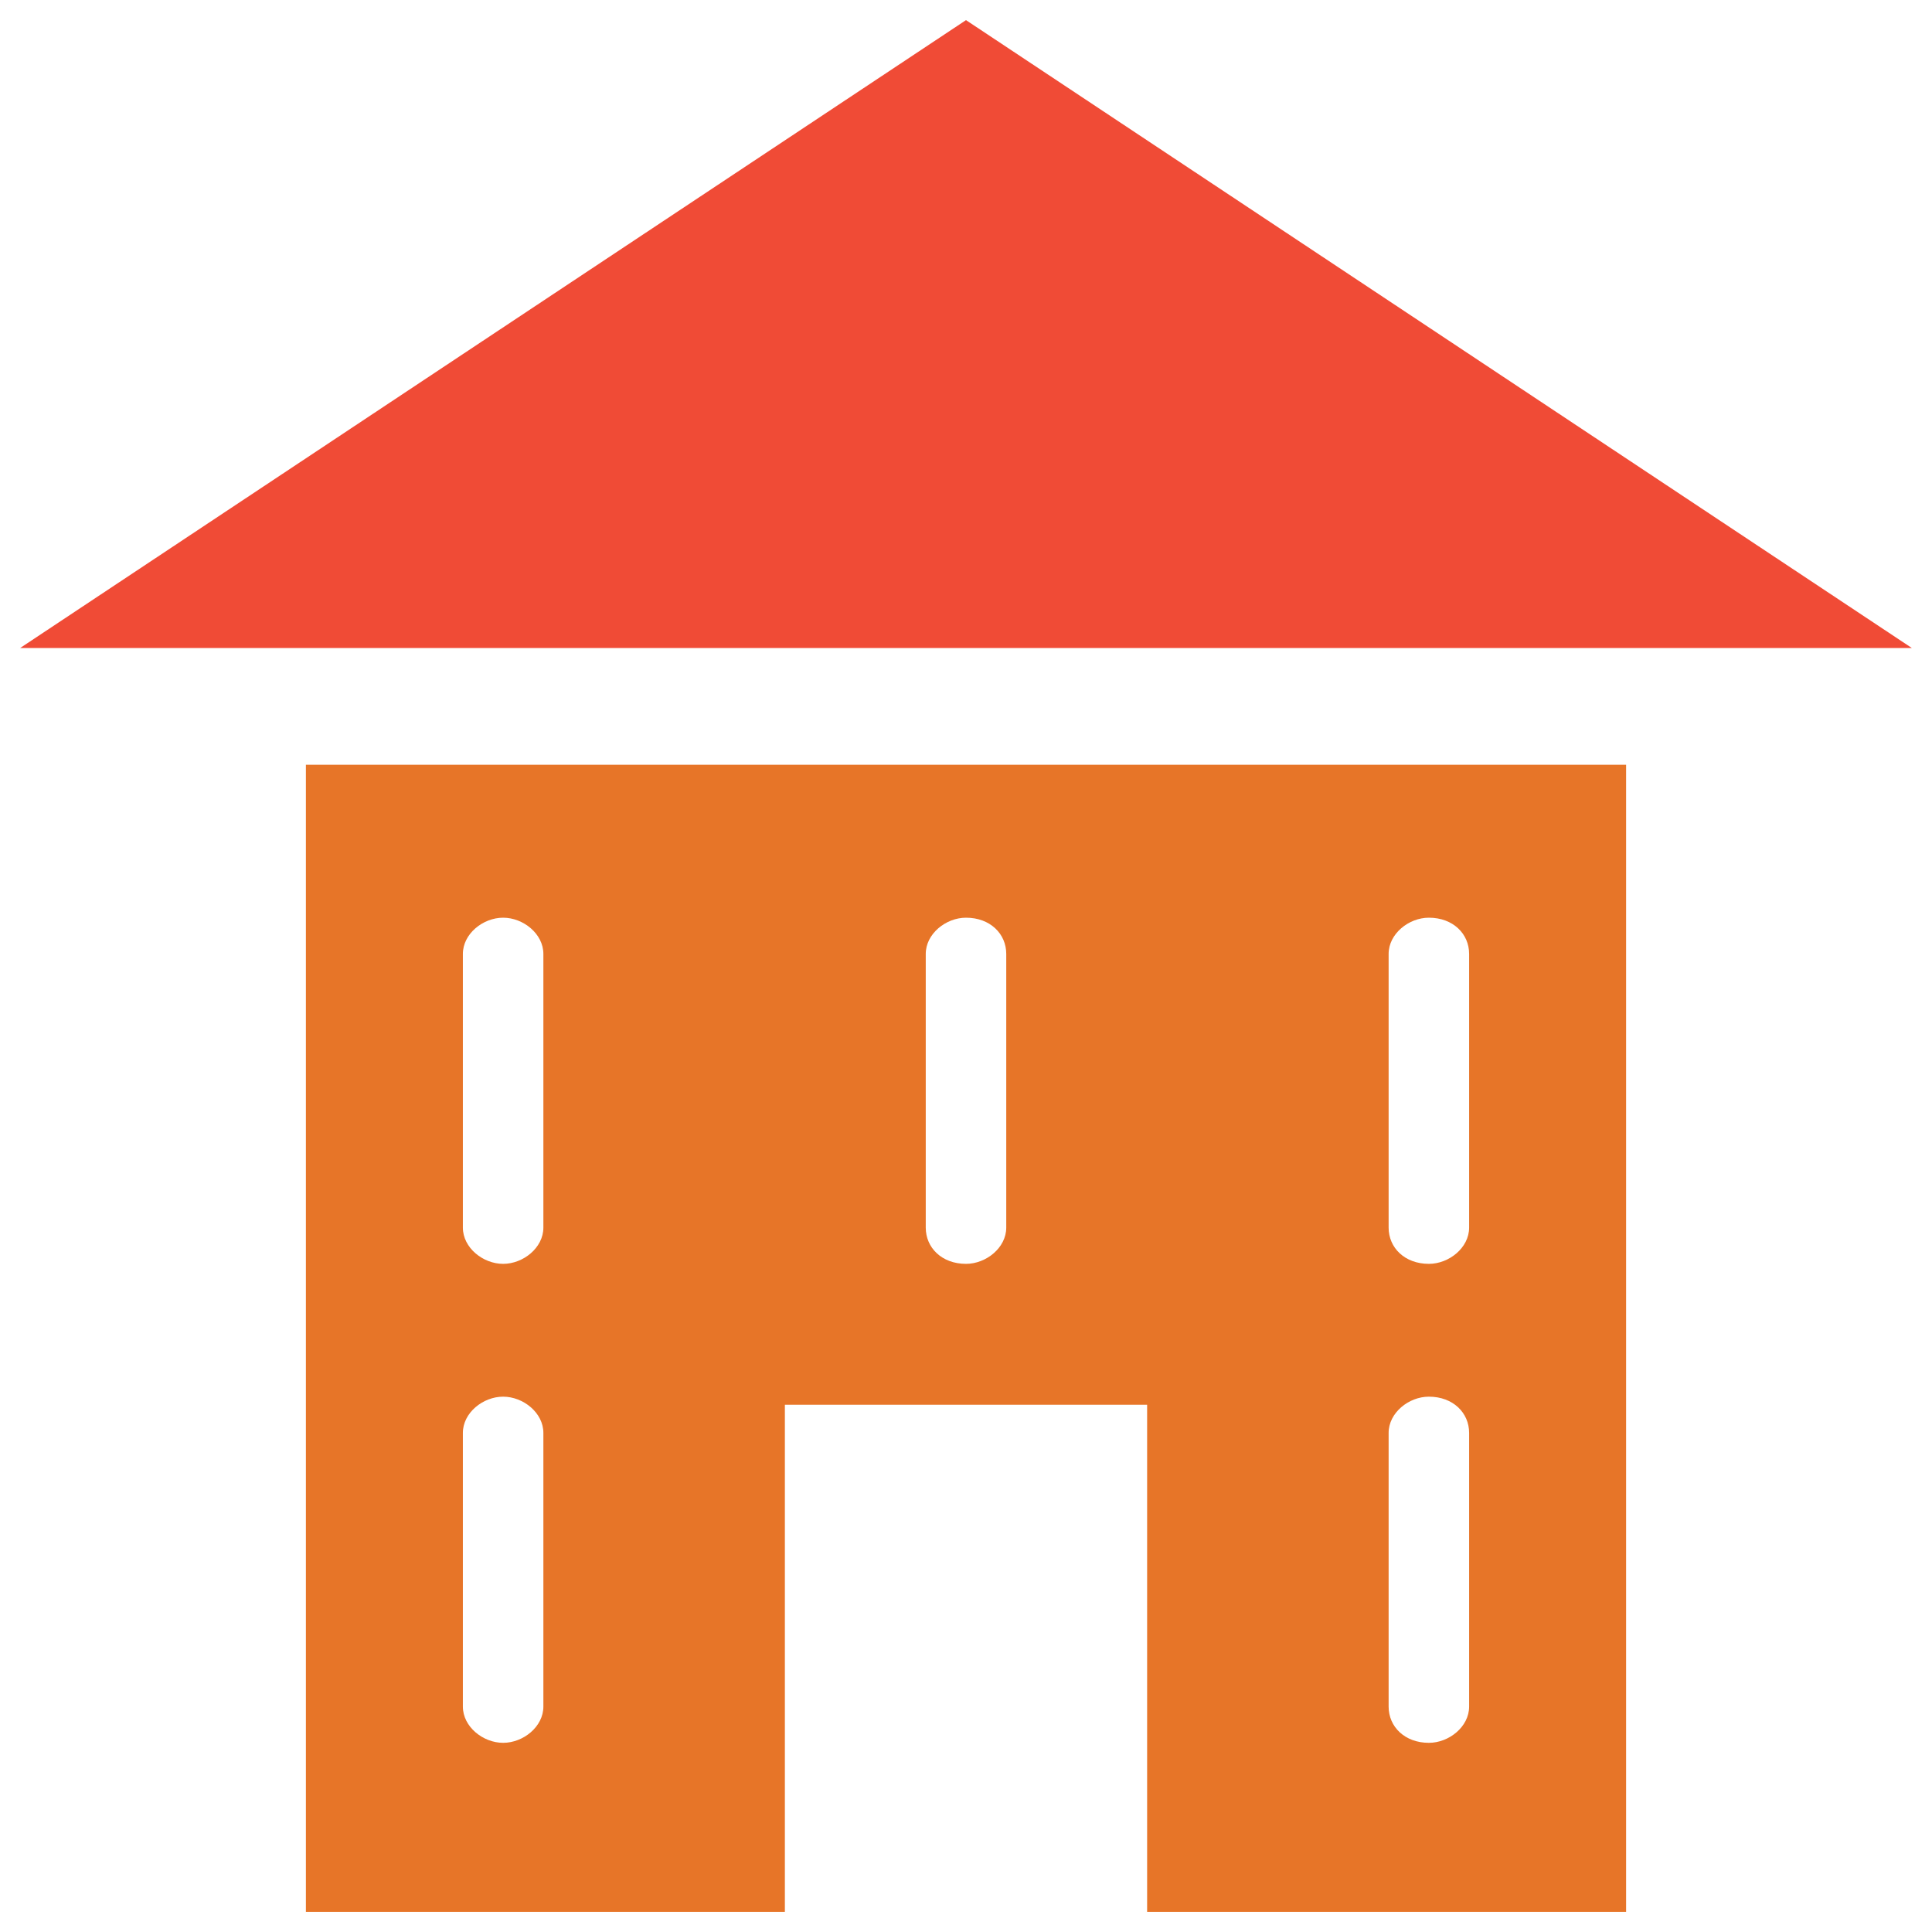 <?xml version="1.0" encoding="utf-8"?>
<!-- Generator: Adobe Illustrator 18.0.0, SVG Export Plug-In . SVG Version: 6.00 Build 0)  -->
<!DOCTYPE svg PUBLIC "-//W3C//DTD SVG 1.1//EN" "http://www.w3.org/Graphics/SVG/1.1/DTD/svg11.dtd">
<svg version="1.1" id="Layer_1" xmlns="http://www.w3.org/2000/svg" xmlns:xlink="http://www.w3.org/1999/xlink" x="0px" y="0px"
	 viewBox="0 0 48 48" enable-background="new 0 0 48 48" xml:space="preserve">
<g>
	<polygon fill="#F04B36" points="24,0.5 0.5,16.1 47.5,16.1 	"/>
	<path fill="#E77528" d="M7.6,19v28.5h11.9V34.9h9v12.6h11.9V19H7.6z M13.5,42.4c0,0.5-0.5,0.9-1,0.9s-1-0.4-1-0.9v-6.8
		c0-0.5,0.5-0.9,1-0.9s1,0.4,1,0.9V42.4z M13.5,30.5c0,0.5-0.5,0.9-1,0.9s-1-0.4-1-0.9v-6.8c0-0.5,0.5-0.9,1-0.9s1,0.4,1,0.9V30.5z
		 M25,30.5c0,0.5-0.5,0.9-1,0.9c-0.6,0-1-0.4-1-0.9v-6.8c0-0.5,0.5-0.9,1-0.9c0.6,0,1,0.4,1,0.9V30.5z M36.5,42.4
		c0,0.5-0.5,0.9-1,0.9c-0.6,0-1-0.4-1-0.9v-6.8c0-0.5,0.5-0.9,1-0.9c0.6,0,1,0.4,1,0.9V42.4z M36.5,30.5c0,0.5-0.5,0.9-1,0.9
		c-0.6,0-1-0.4-1-0.9v-6.8c0-0.5,0.5-0.9,1-0.9c0.6,0,1,0.4,1,0.9V30.5z"/>
</g>
</svg>
